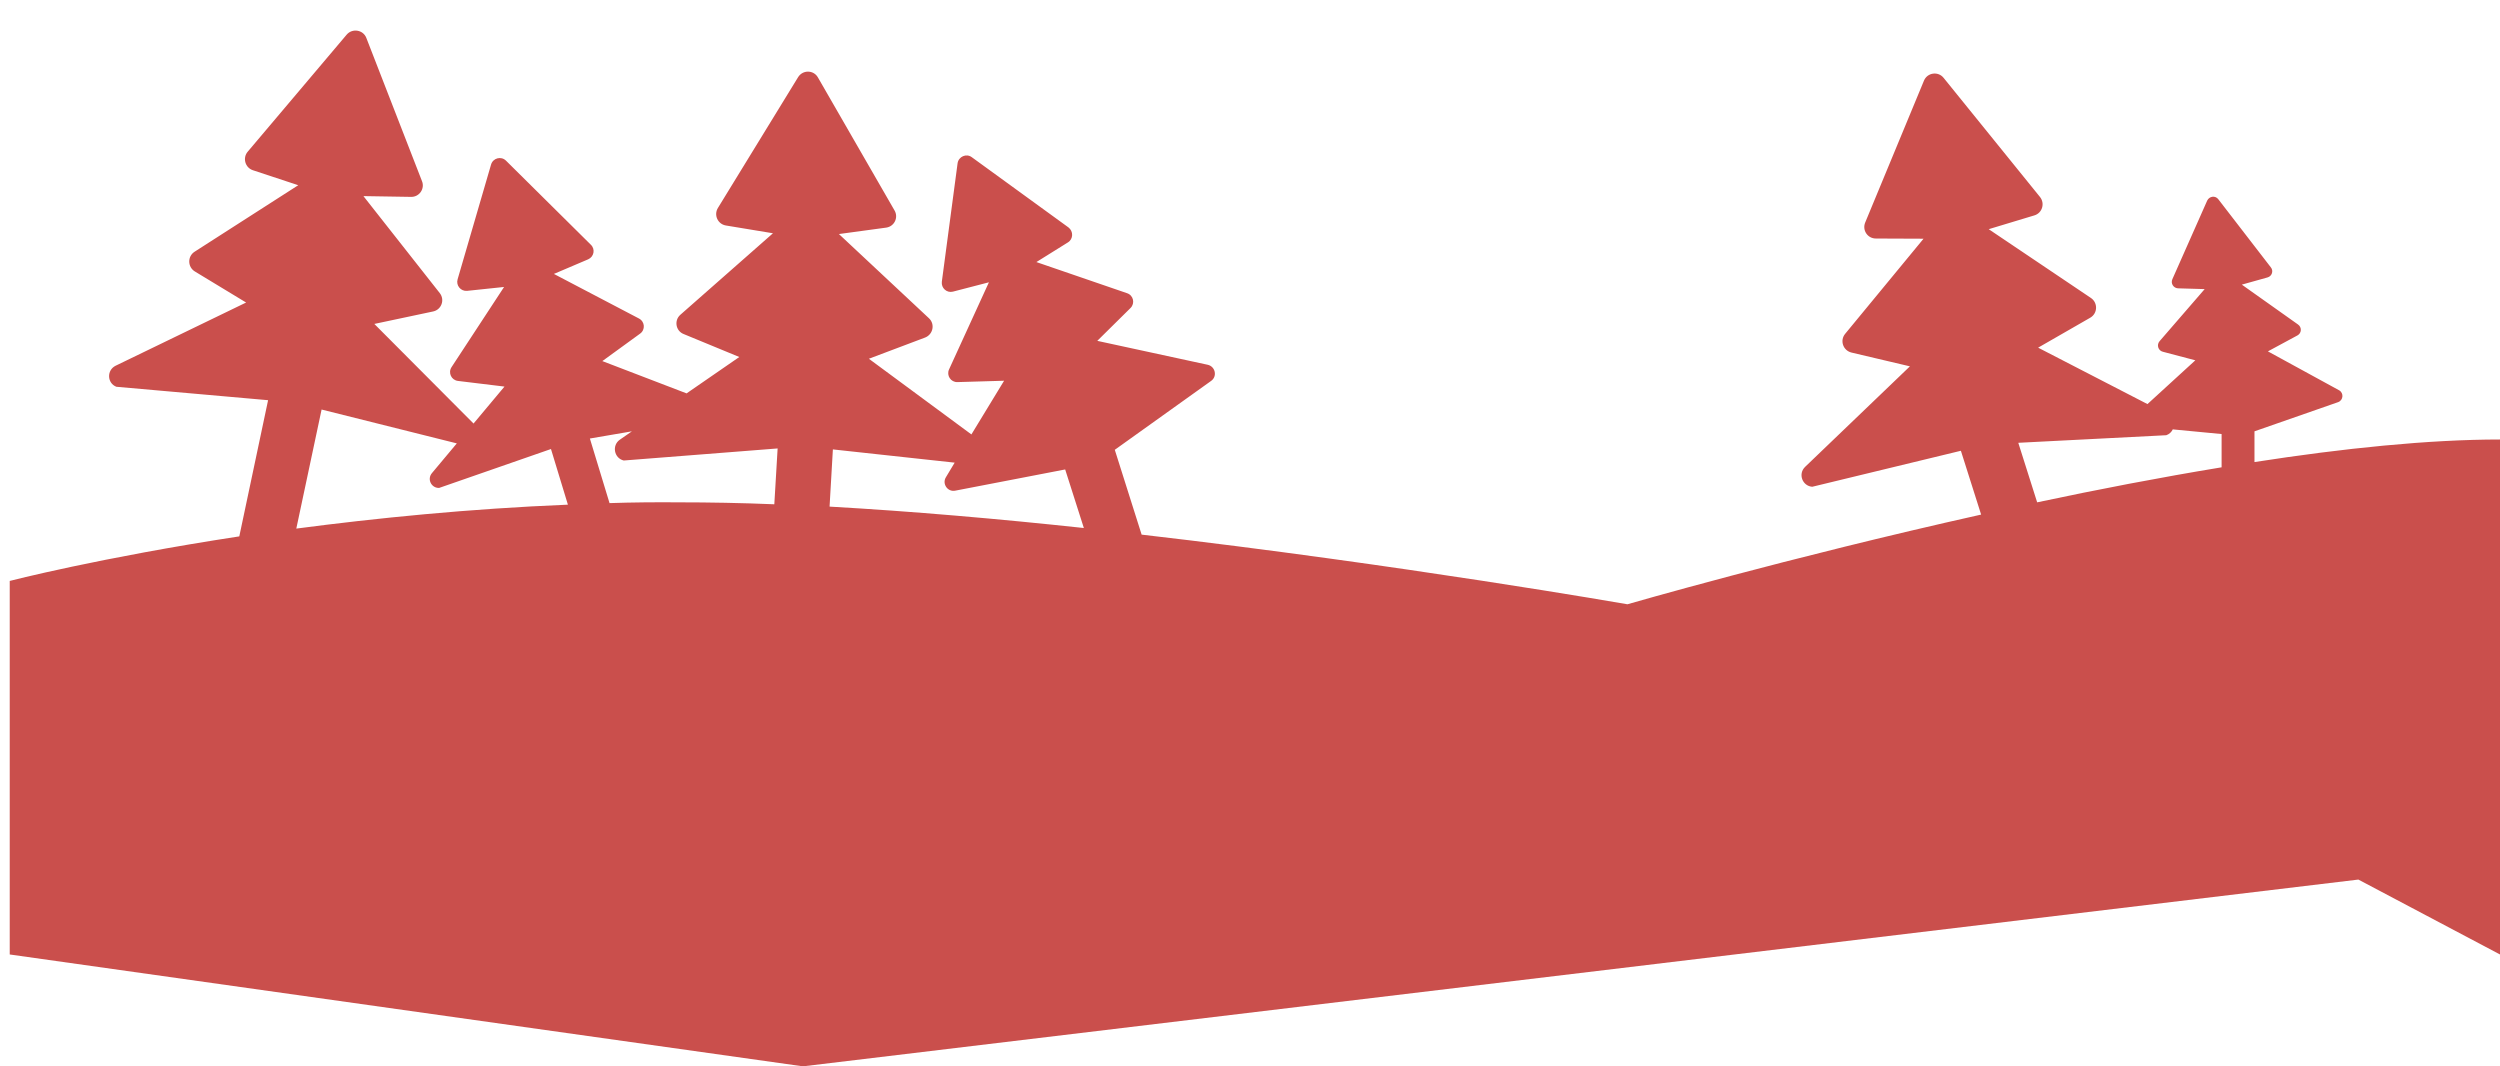<?xml version="1.0" encoding="utf-8"?>
<!-- Generator: Adobe Illustrator 19.0.0, SVG Export Plug-In . SVG Version: 6.00 Build 0)  -->
<svg version="1.1" id="Layer_1" xmlns="http://www.w3.org/2000/svg" xmlns:xlink="http://www.w3.org/1999/xlink" x="0px" y="0px"
	 viewBox="0 0 1285 548.1" style="enable-background:new 0 0 1285 548.1;" xml:space="preserve">
<style type="text/css">
	.st0{fill:#CA4F4C;}
</style>
<path id="XMLID_1002_" class="st0" d="M1158.8,237.5v-15.8l43-15c2.7-1,3-4.7,0.5-6.1l-36.6-20l15.2-8.2c2.2-1.2,2.3-4.2,0.3-5.6
	l-28.9-20.5l13.2-3.7c2.3-0.6,3.2-3.4,1.7-5.2l-27-35c-1.5-2-4.6-1.6-5.7,0.7l-17.9,40.4c-1,2.2,0.6,4.6,2.9,4.7l13.7,0.4
	l-23.2,26.8c-1.6,1.9-0.7,4.8,1.7,5.4l16.7,4.4l-24.6,22.5l-56.2-29l26.8-15.4c3.8-2.2,4-7.6,0.4-10.1l-52.6-35.4l23.5-7.1
	c4-1.2,5.5-6.1,2.9-9.4L999,40c-2.8-3.5-8.4-2.7-10.1,1.5l-30.2,72.9c-1.6,3.9,1.2,8.2,5.5,8.2l24.5,0.1l-40.3,48.9
	c-2.8,3.4-1.1,8.5,3.2,9.6l30.1,7.1l-53.9,51.7c-3.7,3.6-1.4,9.8,3.7,10.2l76.4-18.5l10.4,32.8c-100.2,22.4-181.8,46.1-181.8,46.1
	S720,290.2,586.8,274.8L573,231.2l49.5-35.4c3.3-2.3,2.2-7.4-1.7-8.3L564,175.2l17.1-16.9c2.4-2.4,1.5-6.5-1.8-7.6l-46.6-16
	l16.2-10.1c2.8-1.7,2.9-5.7,0.3-7.7l-49.7-36.1c-2.8-2.1-6.8-0.3-7.3,3.1l-8.1,60.9c-0.4,3.3,2.6,5.9,5.7,5.1l18.5-4.8l-20.5,44.8
	c-1.4,3.1,0.9,6.6,4.3,6.5l24-0.7l-16.8,27.6l-52.7-38.9l28.9-10.9c4.1-1.6,5.2-6.9,2-9.9l-46.3-43.3l24.3-3.3
	c4.2-0.6,6.4-5.2,4.3-8.8l-39.4-68.4c-2.2-3.9-7.8-4-10.2-0.1L369,106.9c-2.2,3.6-0.1,8.3,4.1,9l24.2,4l-47.6,41.9
	c-3.3,2.9-2.4,8.3,1.7,9.9l28.6,11.8l-27.1,18.7l-43.3-16.6l19.4-14.1c2.8-2,2.5-6.2-0.6-7.8l-43.7-22.9l17.6-7.5
	c3-1.3,3.8-5.2,1.4-7.5l-43.6-43.2c-2.5-2.5-6.7-1.4-7.7,2l-17.2,59c-0.9,3.1,1.6,6.2,4.9,5.9l19-2l-27,41.2
	c-1.9,2.9-0.1,6.7,3.3,7.1l23.9,2.9l-15.9,19l-51-51.2l30.2-6.4c4.3-0.9,6.2-6,3.4-9.5l-39.2-49.8l24.5,0.4c4.2,0.1,7.2-4.2,5.6-8.1
	l-28.6-73.6c-1.6-4.2-7.2-5.1-10.1-1.7L127.3,78c-2.7,3.2-1.3,8.2,2.7,9.5l23.3,7.7l-53.3,34.2c-3.7,2.4-3.6,7.8,0.1,10.1l26.4,16
	L59.4,188c-4.6,2.3-4.4,8.9,0.4,10.8l78,6.9l-14.8,70C51,286.7,5,298.6,5,298.6v192l407.7,57.5l799.5-96l72.8,38.5V225.9
	C1248.4,225.9,1204.5,230.4,1158.8,237.5z M490.7,237.8l-4.5,7.5c-2.1,3.4,0.9,7.7,4.8,6.9l56.5-10.9l9.6,30.1
	c-43.7-4.7-88.4-8.6-130.7-11l1.7-29.4L490.7,237.8z M165.3,210.5l69.5,17.4l-12.8,15.3c-2.6,3.1-0.3,7.7,3.7,7.6l57.5-20l8.7,28.6
	c-51,2.1-98.5,6.9-139.6,12.3L165.3,210.5z M313.3,258.6l-10.1-33.2l21.6-3.7l-6.2,4.3c-4.2,2.9-3,9.5,2,10.7l79.1-6.2l-1.7,28.7
	c-17-0.7-33.4-1-49-1C337,258.1,325.1,258.2,313.3,258.6z M1037.4,227.6l76.1-3.9c1.6-0.6,2.7-1.7,3.3-3l25.1,2.4v17.1
	c-31.6,5.2-63.8,11.4-94.8,18L1037.4,227.6z"/>
</svg>
